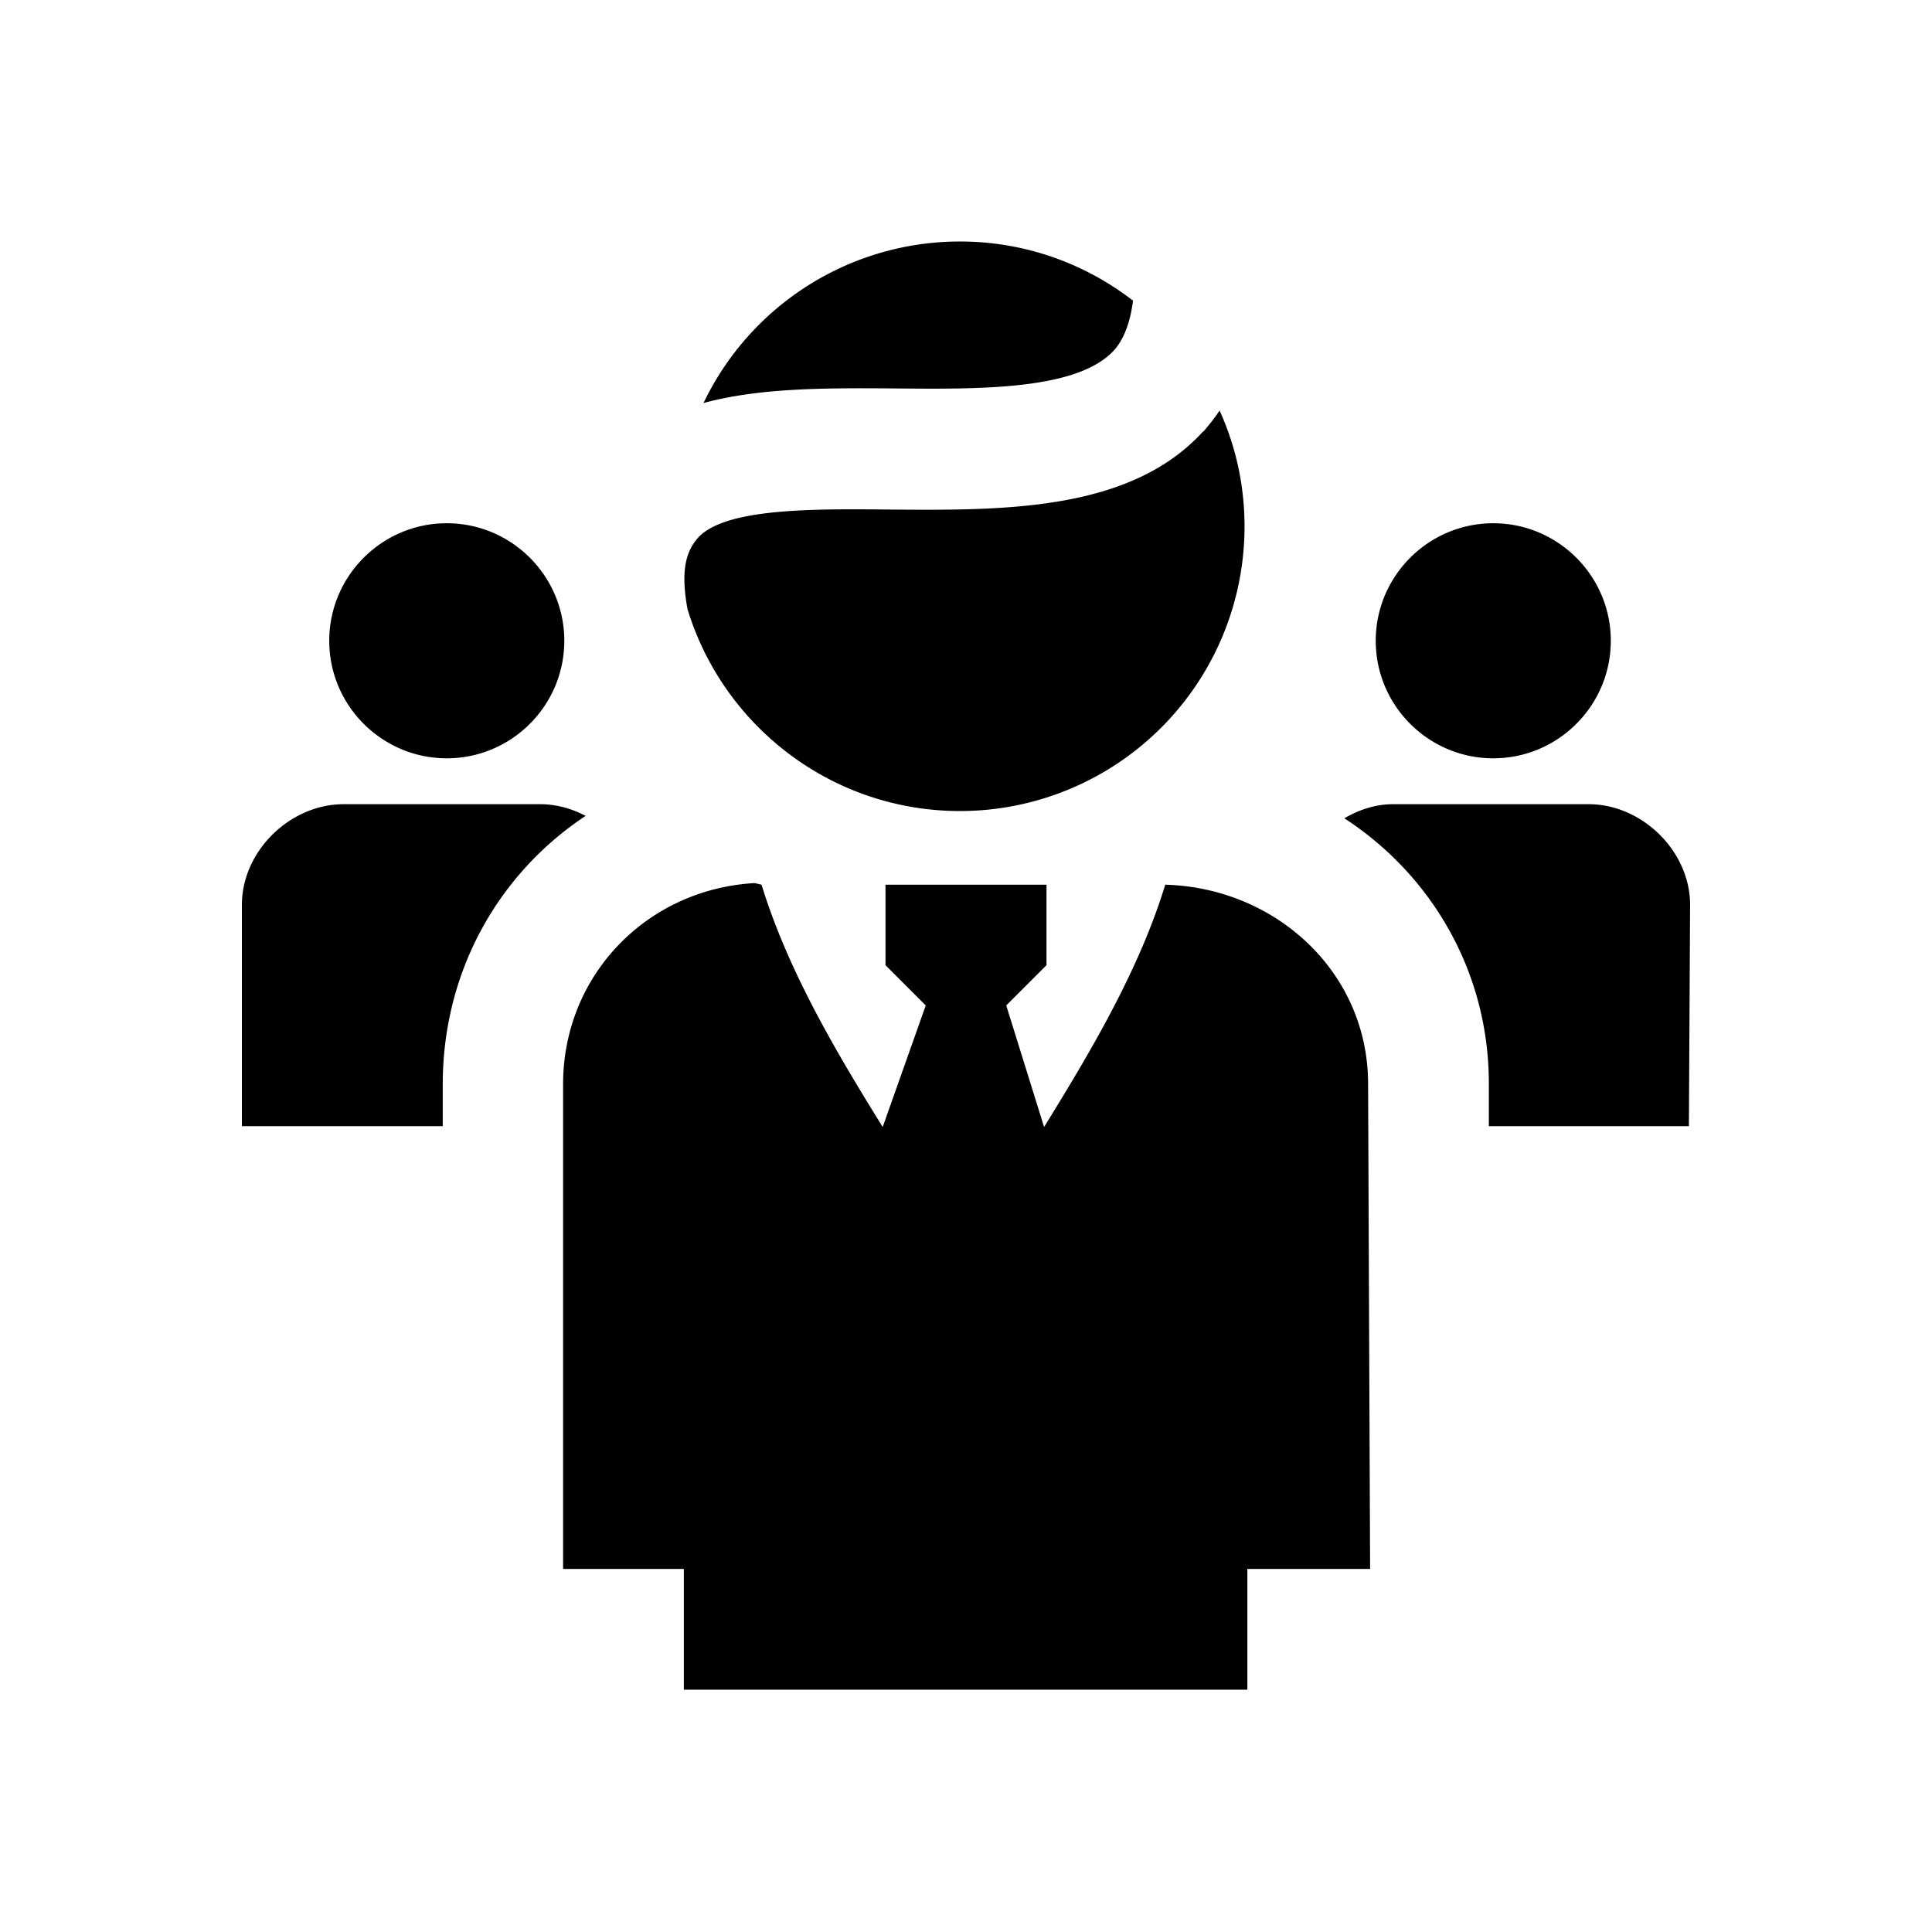 <svg xmlns="http://www.w3.org/2000/svg" viewBox="0 0 48 48"><title>Gemeenteraad</title><path d="M34.18 15.92c0-1.61 1.31-2.92 2.92-2.92s2.92 1.31 2.92 2.92-1.31 2.92-2.92 2.92-2.92-1.31-2.92-2.92ZM11.1 18.84c1.61 0 2.92-1.31 2.92-2.92S12.71 13 11.1 13s-2.92 1.31-2.92 2.92 1.31 2.92 2.92 2.92Zm17.85 3.14c-.66 2.16-1.9 4.22-3.01 6.02L25 24.98l1-1v-2h-4v2l1 1L21.93 28c-1.12-1.81-2.34-3.84-3.01-6.02l-.17-.04c-2.67.15-4.76 2.28-4.76 5v12.04h3v3h14v-3h3.05l-.05-12.05c0-2.78-2.3-4.88-5.05-4.95ZM11 26.94c0-2.81 1.39-5.24 3.55-6.67-.34-.18-.73-.29-1.13-.29H8.54c-1.34 0-2.53 1.17-2.53 2.5v5.5H11v-1.04Zm28.48-6.96h-4.87c-.44 0-.85.14-1.21.35 2.18 1.42 3.59 3.83 3.59 6.59v1.06h4.97l.03-5.5c0-1.33-1.19-2.5-2.52-2.5Zm-22-9.97A7.064 7.064 0 0 1 23.85 6c1.62 0 3.11.55 4.3 1.47-.07.53-.22.95-.47 1.23-.91 1-3.34.97-5.5.95-1.63-.01-3.28-.02-4.69.36Zm12.41.71c-1.81 1.99-4.97 1.96-7.75 1.94-1.98-.02-4.22-.04-4.84.75-.28.35-.38.83-.22 1.72.88 2.9 3.58 5.02 6.77 5.02a7.07 7.07 0 0 0 7.07-7.07c0-1.03-.22-2-.62-2.88-.12.18-.26.36-.41.53Z"/></svg>
